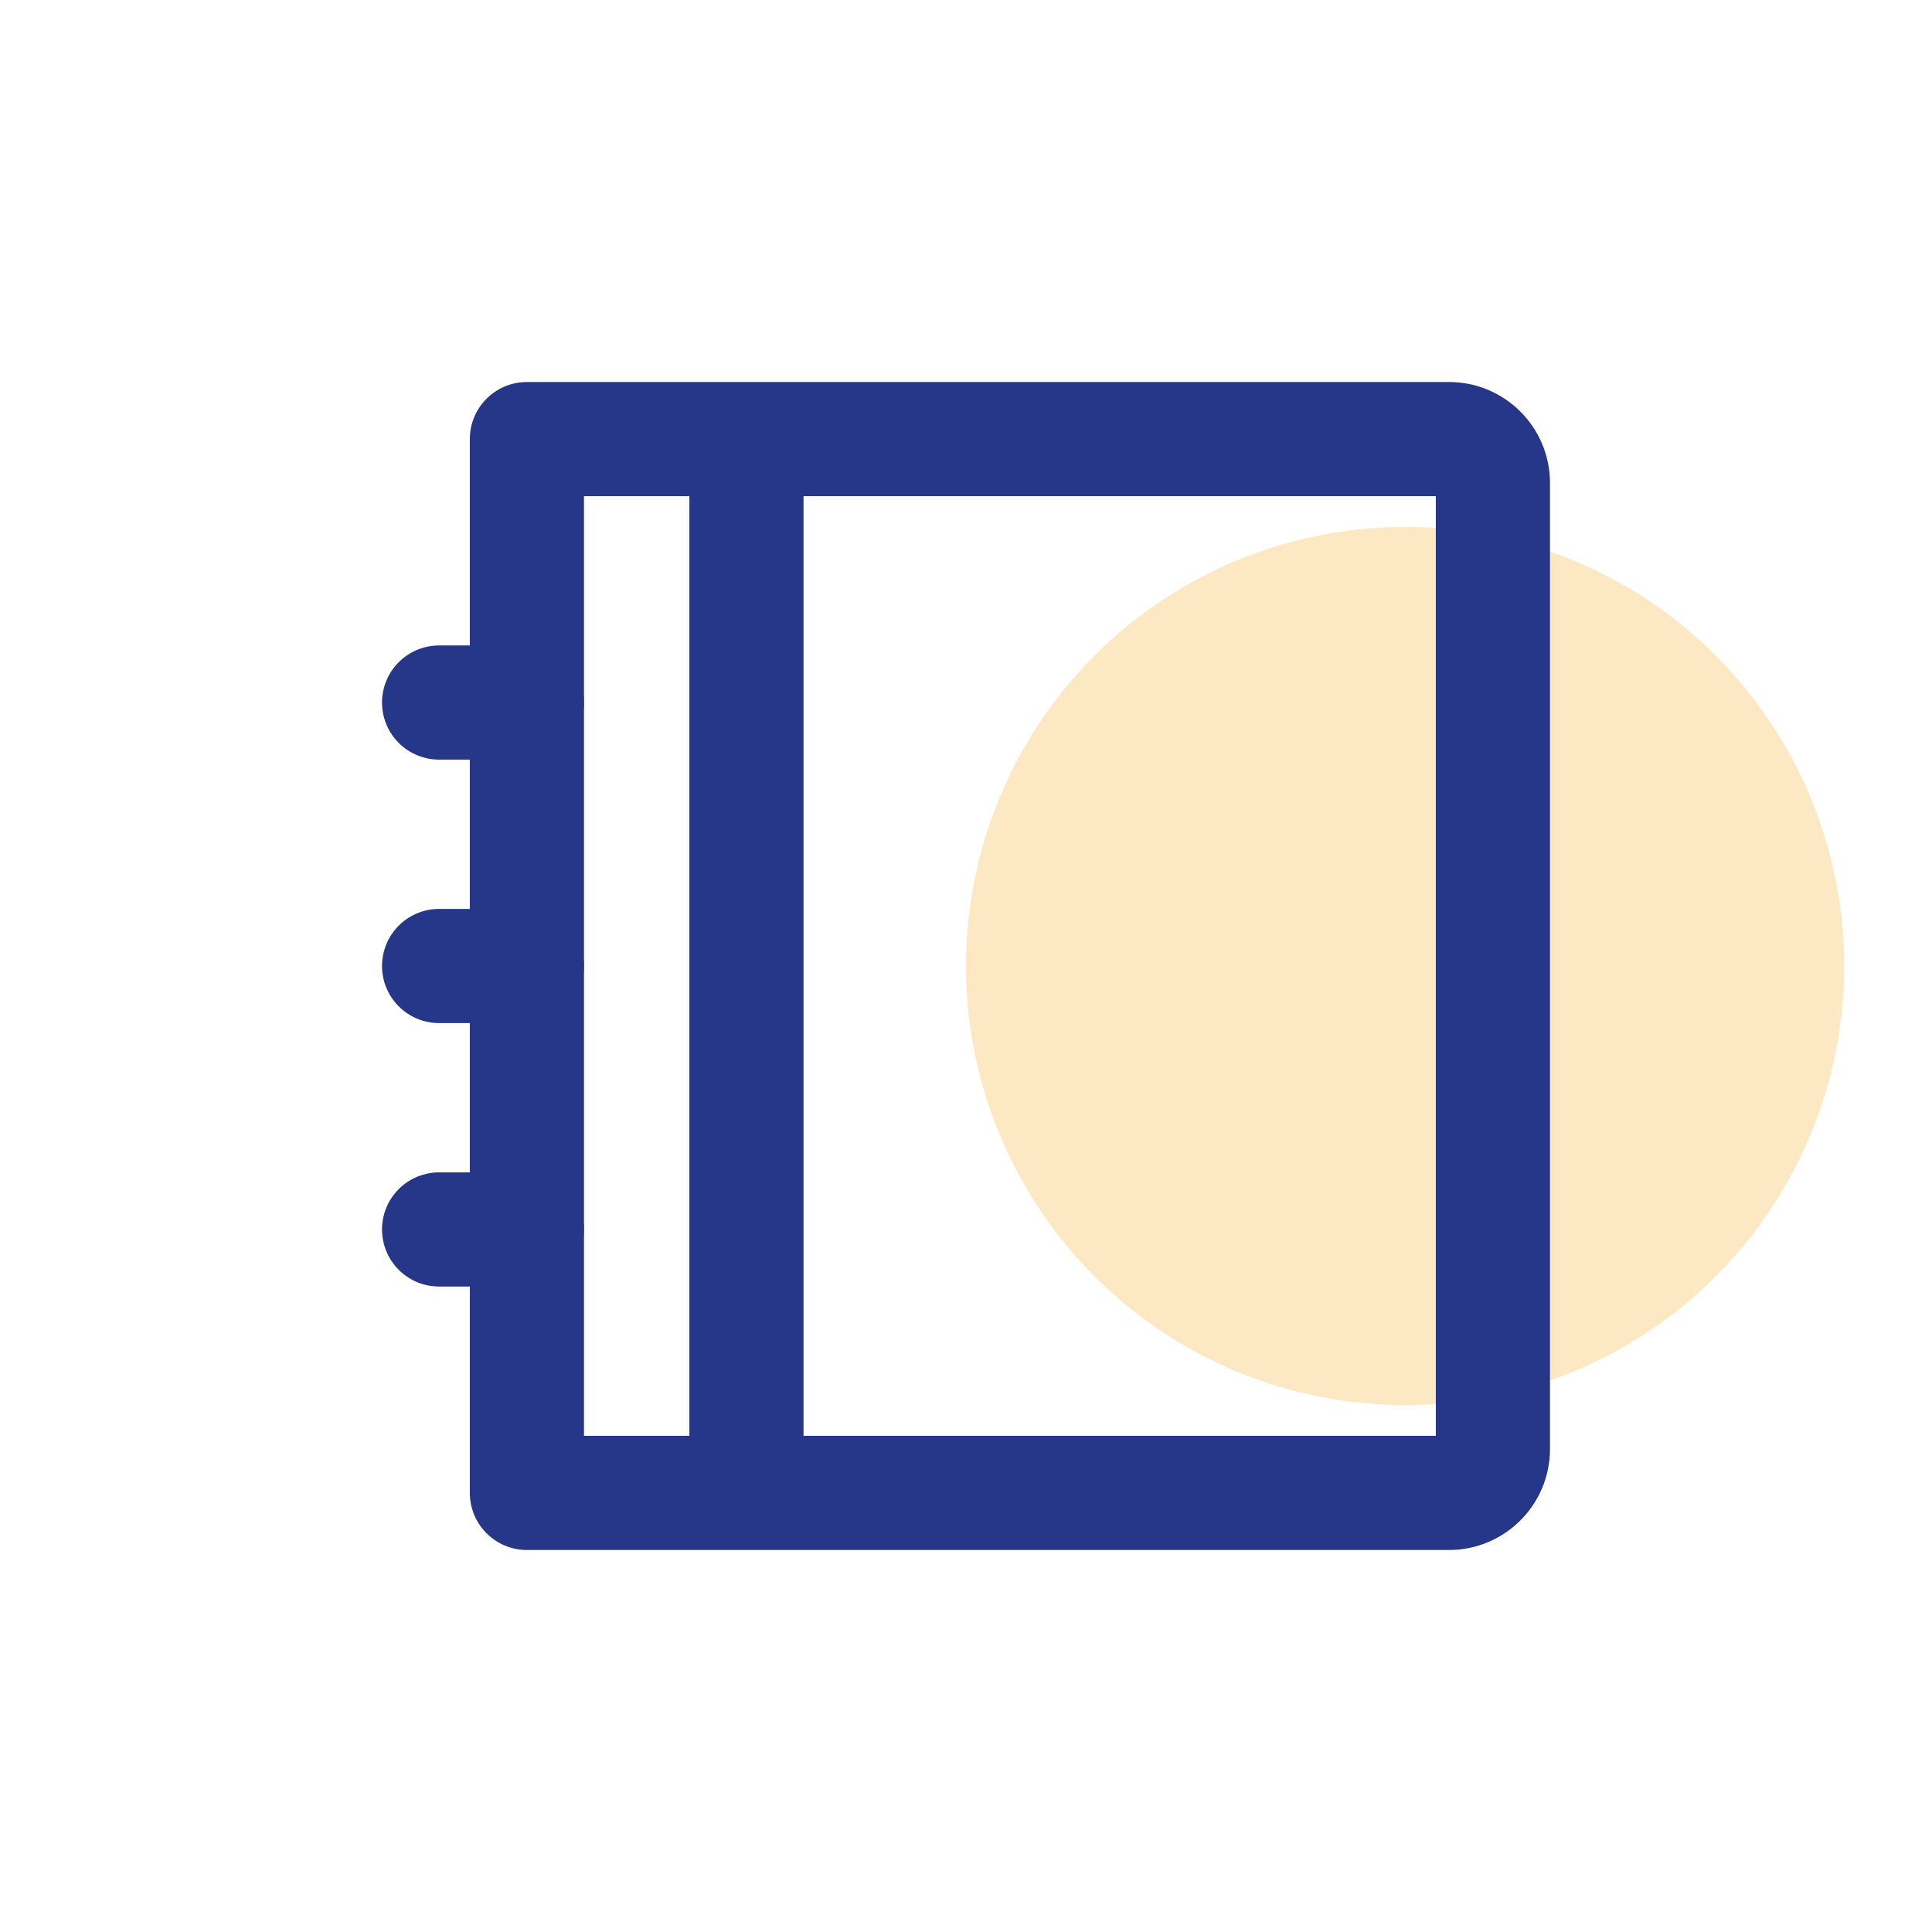 <svg width="22" height="22" viewBox="0 0 22 22" fill="none" xmlns="http://www.w3.org/2000/svg">
<circle cx="16" cy="11" r="5" fill="#FCE8C3"/>
<path d="M6 5V4.35C5.641 4.35 5.35 4.641 5.35 5H6ZM6 17H5.35C5.35 17.359 5.641 17.65 6 17.65V17ZM6 5.65H16.5V4.35H6V5.65ZM16.35 5.5V16.5H17.65V5.5H16.35ZM16.5 16.35H6V17.65H16.5V16.35ZM6.65 17V5H5.35V17H6.65ZM16.35 16.5C16.35 16.417 16.417 16.35 16.5 16.35V17.65C17.135 17.65 17.65 17.135 17.65 16.5H16.35ZM16.5 5.65C16.417 5.65 16.35 5.583 16.35 5.5H17.65C17.65 4.865 17.135 4.35 16.5 4.35V5.65Z" fill="#263789"/>
<path d="M8.5 5V17.5" stroke="#263789" stroke-width="1.3"/>
<path d="M5 8H6" stroke="#263789" stroke-width="1.3" stroke-linecap="round"/>
<path d="M5 11H6" stroke="#263789" stroke-width="1.3" stroke-linecap="round"/>
<path d="M5 14H6" stroke="#263789" stroke-width="1.3" stroke-linecap="round"/>
</svg>
